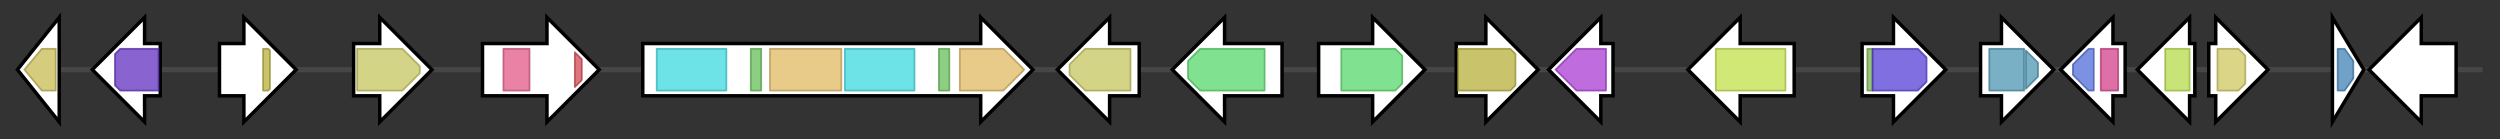 <svg version="1.1" baseProfile="full" xmlns="http://www.w3.org/2000/svg" width="1435.2" height="80">
	<rect width="100%" height="100%" fill="#333333" stroke="none"/>
	<g>
		<line x1="10" y1="40.0" x2="1425.2" y2="40.0" style="stroke:rgb(70,70,70); stroke-width:3 "/>
		<g>
			<title>
capsule polysaccharide biosynthesis protein</title>
			<polygon class="
capsule polysaccharide biosynthesis protein" points="10,40 34,10 34,70" fill="rgb(255,255,255)" fill-opacity="1.0" stroke="rgb(0,0,0)" stroke-width="2"  />
			<g>
				<title>Caps_synth (PF05704)
"Capsular polysaccharide synthesis protein"</title>
				<polygon class="PF05704" points="14,40 24,28 32,28 32,52 24,52 14,40" stroke-linejoin="round" width="18" height="24" fill="rgb(199,186,82)" stroke="rgb(159,148,65)" stroke-width="1" opacity="0.75" />
			</g>
		</g>
		<g>
			<title>
NmrA family protein</title>
			<polygon class="
NmrA family protein" points="92,25 83,25 83,10 53,40 83,70 83,55 92,55" fill="rgb(255,255,255)" fill-opacity="1.0" stroke="rgb(0,0,0)" stroke-width="2"  />
			<g>
				<title>NmrA (PF05368)
"NmrA-like family"</title>
				<polygon class="PF05368" points="66,31 69,28 91,28 91,52 69,52 66,49" stroke-linejoin="round" width="25" height="24" fill="rgb(97,49,192)" stroke="rgb(77,39,153)" stroke-width="1" opacity="0.75" />
			</g>
		</g>
		<g>
			<title>
FAD binding domain protein</title>
			<polygon class="
FAD binding domain protein" points="126,25 140,25 140,10 170,40 140,70 140,55 126,55" fill="rgb(255,255,255)" fill-opacity="1.0" stroke="rgb(0,0,0)" stroke-width="2"  />
			<g>
				<title>FAD_binding_3 (PF01494)
"FAD binding domain"</title>
				<polygon class="PF01494" points="151,28 154,28 155,29 155,51 154,52 151,52" stroke-linejoin="round" width="4" height="24" fill="rgb(182,175,59)" stroke="rgb(145,140,47)" stroke-width="1" opacity="0.75" />
			</g>
		</g>
		<g>
			<title>
aromatic prenyl-transferase</title>
			<polygon class="
aromatic prenyl-transferase" points="203,25 218,25 218,10 248,40 218,70 218,55 203,55" fill="rgb(255,255,255)" fill-opacity="1.0" stroke="rgb(0,0,0)" stroke-width="2"  />
			<g>
				<title>Trp_DMAT (PF11991)
"Tryptophan dimethylallyltransferase"</title>
				<polygon class="PF11991" points="205,28 231,28 241,38 241,42 231,52 205,52" stroke-linejoin="round" width="36" height="24" fill="rgb(197,197,93)" stroke="rgb(157,157,74)" stroke-width="1" opacity="0.75" />
			</g>
		</g>
		<g>
			<title>
oxidoreductase</title>
			<polygon class="
oxidoreductase" points="277,25 314,25 314,10 344,40 314,70 314,55 277,55" fill="rgb(255,255,255)" fill-opacity="1.0" stroke="rgb(0,0,0)" stroke-width="2"  />
			<g>
				<title>FAD_binding_4 (PF01565)
"FAD binding domain"</title>
				<rect class="PF01565" x="289" y="28" stroke-linejoin="round" width="15" height="24" fill="rgb(226,88,136)" stroke="rgb(180,70,108)" stroke-width="1" opacity="0.75" />
			</g>
			<g>
				<title>BBE (PF08031)
"Berberine and berberine like"</title>
				<polygon class="PF08031" points="330,30 334,34 334,46 330,50" stroke-linejoin="round" width="4" height="24" fill="rgb(210,73,83)" stroke="rgb(168,58,66)" stroke-width="1" opacity="0.75" />
			</g>
		</g>
		<g>
			<title>
non-ribosomal peptide synthetase</title>
			<polygon class="
non-ribosomal peptide synthetase" points="369,25 563,25 563,10 593,40 563,70 563,55 369,55" fill="rgb(255,255,255)" fill-opacity="1.0" stroke="rgb(0,0,0)" stroke-width="2"  />
			<g>
				<title>AMP-binding (PF00501)
"AMP-binding enzyme"</title>
				<rect class="PF00501" x="377" y="28" stroke-linejoin="round" width="40" height="24" fill="rgb(60,217,223)" stroke="rgb(48,173,178)" stroke-width="1" opacity="0.75" />
			</g>
			<g>
				<title>PP-binding (PF00550)
"Phosphopantetheine attachment site"</title>
				<rect class="PF00550" x="431" y="28" stroke-linejoin="round" width="6" height="24" fill="rgb(103,191,88)" stroke="rgb(82,152,70)" stroke-width="1" opacity="0.75" />
			</g>
			<g>
				<title>Condensation (PF00668)
"Condensation domain"</title>
				<rect class="PF00668" x="442" y="28" stroke-linejoin="round" width="41" height="24" fill="rgb(224,184,98)" stroke="rgb(179,147,78)" stroke-width="1" opacity="0.75" />
			</g>
			<g>
				<title>AMP-binding (PF00501)
"AMP-binding enzyme"</title>
				<rect class="PF00501" x="485" y="28" stroke-linejoin="round" width="40" height="24" fill="rgb(60,217,223)" stroke="rgb(48,173,178)" stroke-width="1" opacity="0.75" />
			</g>
			<g>
				<title>PP-binding (PF00550)
"Phosphopantetheine attachment site"</title>
				<rect class="PF00550" x="539" y="28" stroke-linejoin="round" width="6" height="24" fill="rgb(103,191,88)" stroke="rgb(82,152,70)" stroke-width="1" opacity="0.75" />
			</g>
			<g>
				<title>Condensation (PF00668)
"Condensation domain"</title>
				<polygon class="PF00668" points="551,28 576,28 588,40 576,52 551,52" stroke-linejoin="round" width="41" height="24" fill="rgb(224,184,98)" stroke="rgb(179,147,78)" stroke-width="1" opacity="0.75" />
			</g>
		</g>
		<g>
			<title>
aromatic prenyl-transferase</title>
			<polygon class="
aromatic prenyl-transferase" points="654,25 637,25 637,10 607,40 637,70 637,55 654,55" fill="rgb(255,255,255)" fill-opacity="1.0" stroke="rgb(0,0,0)" stroke-width="2"  />
			<g>
				<title>Trp_DMAT (PF11991)
"Tryptophan dimethylallyltransferase"</title>
				<polygon class="PF11991" points="614,37 623,28 649,28 649,52 623,52 614,43" stroke-linejoin="round" width="35" height="24" fill="rgb(197,197,93)" stroke="rgb(157,157,74)" stroke-width="1" opacity="0.75" />
			</g>
		</g>
		<g>
			<title>
P450</title>
			<polygon class="
P450" points="736,25 703,25 703,10 673,40 703,70 703,55 736,55" fill="rgb(255,255,255)" fill-opacity="1.0" stroke="rgb(0,0,0)" stroke-width="2"  />
			<g>
				<title>p450 (PF00067)
"Cytochrome P450"</title>
				<polygon class="PF00067" points="682,35 689,28 726,28 726,52 689,52 682,45" stroke-linejoin="round" width="44" height="24" fill="rgb(85,216,107)" stroke="rgb(68,172,85)" stroke-width="1" opacity="0.75" />
			</g>
		</g>
		<g>
			<title>
P450</title>
			<polygon class="
P450" points="757,25 788,25 788,10 818,40 788,70 788,55 757,55" fill="rgb(255,255,255)" fill-opacity="1.0" stroke="rgb(0,0,0)" stroke-width="2"  />
			<g>
				<title>p450 (PF00067)
"Cytochrome P450"</title>
				<polygon class="PF00067" points="770,28 801,28 805,32 805,48 801,52 770,52" stroke-linejoin="round" width="35" height="24" fill="rgb(85,216,107)" stroke="rgb(68,172,85)" stroke-width="1" opacity="0.75" />
			</g>
		</g>
		<g>
			<title>
FAD binding domain protein</title>
			<polygon class="
FAD binding domain protein" points="836,25 853,25 853,10 883,40 853,70 853,55 836,55" fill="rgb(255,255,255)" fill-opacity="1.0" stroke="rgb(0,0,0)" stroke-width="2"  />
			<g>
				<title>FAD_binding_3 (PF01494)
"FAD binding domain"</title>
				<polygon class="PF01494" points="837,28 867,28 870,31 870,49 867,52 837,52" stroke-linejoin="round" width="33" height="24" fill="rgb(182,175,59)" stroke="rgb(145,140,47)" stroke-width="1" opacity="0.75" />
			</g>
		</g>
		<g>
			<title>
hypothetical protein</title>
			<polygon class="
hypothetical protein" points="926,25 919,25 919,10 889,40 919,70 919,55 926,55" fill="rgb(255,255,255)" fill-opacity="1.0" stroke="rgb(0,0,0)" stroke-width="2"  />
			<g>
				<title>DUF4185 (PF13810)
"Domain of unknown function (DUF4185)"</title>
				<polygon class="PF13810" points="893,40 905,28 922,28 922,52 905,52" stroke-linejoin="round" width="32" height="24" fill="rgb(169,59,211)" stroke="rgb(135,47,168)" stroke-width="1" opacity="0.75" />
			</g>
		</g>
		<g>
			<title>
efflux pump</title>
			<polygon class="
efflux pump" points="1030,25 999,25 999,10 969,40 999,70 999,55 1030,55" fill="rgb(255,255,255)" fill-opacity="1.0" stroke="rgb(0,0,0)" stroke-width="2"  />
			<g>
				<title>MFS_1 (PF07690)
"Major Facilitator Superfamily"</title>
				<polygon class="PF07690" points="985,28 985,28 1025,28 1025,52 985,52 985,52" stroke-linejoin="round" width="40" height="24" fill="rgb(193,224,74)" stroke="rgb(154,179,59)" stroke-width="1" opacity="0.75" />
			</g>
		</g>
		<g>
			<title>
trancriptional activator</title>
			<polygon class="
trancriptional activator" points="1069,25 1087,25 1087,10 1117,40 1087,70 1087,55 1069,55" fill="rgb(255,255,255)" fill-opacity="1.0" stroke="rgb(0,0,0)" stroke-width="2"  />
			<g>
				<title>Zn_clus (PF00172)
"Fungal Zn(2)-Cys(6) binuclear cluster domain"</title>
				<rect class="PF00172" x="1072" y="28" stroke-linejoin="round" width="3" height="24" fill="rgb(121,178,76)" stroke="rgb(96,142,60)" stroke-width="1" opacity="0.75" />
			</g>
			<g>
				<title>AflR (PF08493)
"Aflatoxin regulatory protein"</title>
				<polygon class="PF08493" points="1075,28 1101,28 1106,33 1106,47 1101,52 1075,52" stroke-linejoin="round" width="31" height="24" fill="rgb(86,63,214)" stroke="rgb(68,50,171)" stroke-width="1" opacity="0.75" />
			</g>
		</g>
		<g>
			<title>
hypothetical protein</title>
			<polygon class="
hypothetical protein" points="1137,25 1149,25 1149,10 1179,40 1149,70 1149,55 1137,55" fill="rgb(255,255,255)" fill-opacity="1.0" stroke="rgb(0,0,0)" stroke-width="2"  />
			<g>
				<title>Questin_oxidase (PF14027)
"Questin oxidase-like"</title>
				<rect class="PF14027" x="1142" y="28" stroke-linejoin="round" width="20" height="24" fill="rgb(77,150,178)" stroke="rgb(61,119,142)" stroke-width="1" opacity="0.75" />
			</g>
			<g>
				<title>Questin_oxidase (PF14027)
"Questin oxidase-like"</title>
				<polygon class="PF14027" points="1163,29 1170,36 1170,44 1163,51" stroke-linejoin="round" width="7" height="24" fill="rgb(77,150,178)" stroke="rgb(61,119,142)" stroke-width="1" opacity="0.75" />
			</g>
		</g>
		<g>
			<title>
dehydrogenase</title>
			<polygon class="
dehydrogenase" points="1220,25 1213,25 1213,10 1183,40 1213,70 1213,55 1220,55" fill="rgb(255,255,255)" fill-opacity="1.0" stroke="rgb(0,0,0)" stroke-width="2"  />
			<g>
				<title>ADH_zinc_N (PF00107)
"Zinc-binding dehydrogenase"</title>
				<polygon class="PF00107" points="1190,37 1199,28 1202,28 1202,52 1199,52 1190,43" stroke-linejoin="round" width="12" height="24" fill="rgb(81,108,215)" stroke="rgb(64,86,172)" stroke-width="1" opacity="0.75" />
			</g>
			<g>
				<title>ADH_N (PF08240)
"Alcohol dehydrogenase GroES-like domain"</title>
				<rect class="PF08240" x="1206" y="28" stroke-linejoin="round" width="10" height="24" fill="rgb(211,65,138)" stroke="rgb(168,51,110)" stroke-width="1" opacity="0.75" />
			</g>
		</g>
		<g>
			<title>
short-chain dehydrogenase/reductase</title>
			<polygon class="
short-chain dehydrogenase/reductase" points="1260,25 1257,25 1257,10 1227,40 1257,70 1257,55 1260,55" fill="rgb(255,255,255)" fill-opacity="1.0" stroke="rgb(0,0,0)" stroke-width="2"  />
			<g>
				<title>adh_short (PF00106)
"short chain dehydrogenase"</title>
				<polygon class="PF00106" points="1243,28 1243,28 1257,28 1257,52 1243,52 1243,52" stroke-linejoin="round" width="14" height="24" fill="rgb(182,219,73)" stroke="rgb(145,175,58)" stroke-width="1" opacity="0.75" />
			</g>
		</g>
		<g>
			<title>
metallo-beta-lactamase domain protein</title>
			<polygon class="
metallo-beta-lactamase domain protein" points="1268,25 1272,25 1272,10 1302,40 1272,70 1272,55 1268,55" fill="rgb(255,255,255)" fill-opacity="1.0" stroke="rgb(0,0,0)" stroke-width="2"  />
			<g>
				<title>Lactamase_B (PF00753)
"Metallo-beta-lactamase superfamily"</title>
				<polygon class="PF00753" points="1273,28 1285,28 1289,32 1289,48 1285,52 1273,52" stroke-linejoin="round" width="16" height="24" fill="rgb(206,198,96)" stroke="rgb(164,158,76)" stroke-width="1" opacity="0.75" />
			</g>
		</g>
		<g>
			<title>
hypothetical protein</title>
			<polygon class="
hypothetical protein" points="1339,10 1357,40 1339,70" fill="rgb(255,255,255)" fill-opacity="1.0" stroke="rgb(0,0,0)" stroke-width="2"  />
			<g>
				<title>EthD (PF07110)
"EthD domain"</title>
				<polygon class="PF07110" points="1342,28 1346,28 1351,35 1351,45 1346,52 1342,52" stroke-linejoin="round" width="9" height="24" fill="rgb(64,130,182)" stroke="rgb(51,104,145)" stroke-width="1" opacity="0.75" />
			</g>
		</g>
		<g>
			<title>
hypothetical protein</title>
			<polygon class="
hypothetical protein" points="1410,25 1390,25 1390,10 1360,40 1390,70 1390,55 1410,55" fill="rgb(255,255,255)" fill-opacity="1.0" stroke="rgb(0,0,0)" stroke-width="2"  />
		</g>
	</g>
</svg>
